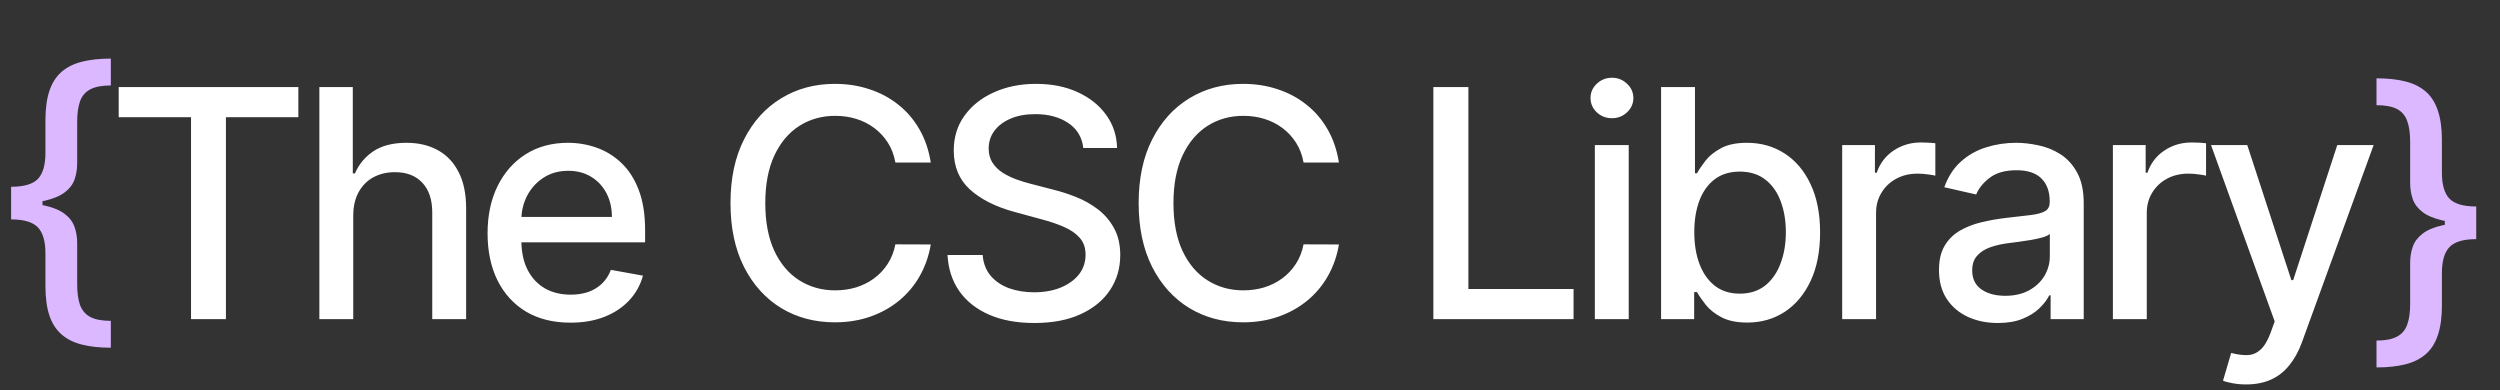 <svg width="141" height="22" viewBox="0 0 141 22" fill="none" xmlns="http://www.w3.org/2000/svg">
<rect x="0" y="0" width="141" height="22" fill="#333333" stroke="none"/>
<path d="M0.626 11.493V10.534C1.347 10.534 1.849 10.387 2.135 10.093C2.42 9.795 2.563 9.303 2.563 8.616V6.782C2.563 6.13 2.636 5.582 2.781 5.139C2.93 4.692 3.156 4.334 3.458 4.065C3.761 3.797 4.144 3.603 4.609 3.484C5.073 3.364 5.621 3.305 6.251 3.305V4.82C5.757 4.82 5.371 4.892 5.094 5.037C4.817 5.182 4.624 5.408 4.513 5.714C4.406 6.017 4.353 6.405 4.353 6.878V9.205C4.353 9.533 4.304 9.837 4.206 10.119C4.108 10.396 3.927 10.636 3.663 10.841C3.398 11.046 3.021 11.205 2.531 11.32C2.041 11.435 1.406 11.493 0.626 11.493ZM6.251 19.611C5.621 19.611 5.073 19.551 4.609 19.432C4.144 19.312 3.761 19.119 3.458 18.85C3.156 18.582 2.93 18.226 2.781 17.783C2.636 17.335 2.563 16.785 2.563 16.134V14.293C2.563 13.611 2.42 13.121 2.135 12.822C1.849 12.524 1.347 12.375 0.626 12.375V11.423C1.406 11.423 2.041 11.48 2.531 11.595C3.021 11.706 3.398 11.866 3.663 12.075C3.927 12.279 4.108 12.522 4.206 12.803C4.304 13.08 4.353 13.383 4.353 13.711V16.038C4.353 16.506 4.406 16.894 4.513 17.201C4.624 17.504 4.817 17.729 5.094 17.879C5.371 18.023 5.757 18.096 6.251 18.096V19.611ZM0.626 12.375V10.534H2.397V12.375H0.626ZM139.659 12.535V13.487C138.939 13.487 138.436 13.636 138.151 13.935C137.865 14.233 137.723 14.723 137.723 15.405V17.246C137.723 17.898 137.648 18.445 137.499 18.889C137.354 19.336 137.13 19.694 136.828 19.962C136.525 20.231 136.142 20.425 135.677 20.544C135.213 20.663 134.665 20.723 134.034 20.723V19.208C134.529 19.208 134.914 19.134 135.191 18.984C135.468 18.84 135.66 18.614 135.767 18.307C135.878 18.004 135.933 17.619 135.933 17.15V14.823C135.933 14.495 135.982 14.193 136.08 13.915C136.178 13.634 136.359 13.391 136.623 13.187C136.887 12.978 137.265 12.818 137.755 12.707C138.245 12.592 138.88 12.535 139.659 12.535ZM134.034 4.417C134.665 4.417 135.213 4.477 135.677 4.596C136.142 4.715 136.525 4.909 136.828 5.178C137.13 5.446 137.354 5.804 137.499 6.251C137.648 6.695 137.723 7.242 137.723 7.894V9.729C137.723 10.415 137.865 10.907 138.151 11.205C138.436 11.499 138.939 11.646 139.659 11.646V12.605C138.88 12.605 138.245 12.548 137.755 12.432C137.265 12.318 136.887 12.158 136.623 11.953C136.359 11.749 136.178 11.508 136.08 11.231C135.982 10.95 135.933 10.645 135.933 10.317V7.99C135.933 7.517 135.878 7.129 135.767 6.827C135.66 6.52 135.468 6.294 135.191 6.149C134.914 6.004 134.529 5.932 134.034 5.932V4.417ZM139.659 11.646V13.487H137.889V11.646H139.659Z" fill="#DBB8FF"/>
<path d="M6.695 6.609V4.909H16.827V6.609H12.742V18H10.774V6.609H6.695ZM19.923 12.171V18H18.012V4.909H19.898V9.78H20.019C20.249 9.251 20.601 8.832 21.074 8.521C21.547 8.21 22.165 8.054 22.928 8.054C23.601 8.054 24.189 8.192 24.692 8.469C25.199 8.746 25.591 9.16 25.868 9.71C26.149 10.255 26.29 10.937 26.29 11.755V18H24.379V11.985C24.379 11.265 24.193 10.707 23.823 10.31C23.452 9.91 22.936 9.71 22.276 9.71C21.824 9.71 21.419 9.805 21.061 9.997C20.707 10.189 20.428 10.47 20.224 10.841C20.023 11.207 19.923 11.651 19.923 12.171ZM32.172 18.198C31.204 18.198 30.371 17.991 29.672 17.578C28.978 17.16 28.441 16.575 28.062 15.82C27.687 15.062 27.499 14.173 27.499 13.155C27.499 12.149 27.687 11.263 28.062 10.496C28.441 9.729 28.969 9.13 29.647 8.7C30.329 8.269 31.126 8.054 32.038 8.054C32.592 8.054 33.129 8.146 33.648 8.329C34.168 8.512 34.635 8.8 35.048 9.192C35.462 9.584 35.788 10.093 36.026 10.72C36.265 11.342 36.384 12.098 36.384 12.989V13.666H28.579V12.234H34.511C34.511 11.732 34.409 11.286 34.205 10.898C34 10.506 33.712 10.197 33.342 9.972C32.975 9.746 32.545 9.633 32.05 9.633C31.513 9.633 31.045 9.765 30.644 10.029C30.248 10.289 29.941 10.63 29.724 11.052C29.511 11.47 29.404 11.923 29.404 12.413V13.532C29.404 14.188 29.519 14.746 29.749 15.207C29.984 15.667 30.31 16.018 30.727 16.261C31.145 16.5 31.633 16.619 32.191 16.619C32.553 16.619 32.883 16.568 33.182 16.466C33.48 16.359 33.738 16.202 33.955 15.993C34.172 15.784 34.339 15.526 34.454 15.22L36.263 15.546C36.118 16.078 35.858 16.545 35.483 16.945C35.112 17.342 34.645 17.651 34.083 17.872C33.525 18.09 32.888 18.198 32.172 18.198ZM52.495 9.166H50.5C50.424 8.74 50.281 8.365 50.072 8.041C49.863 7.717 49.608 7.442 49.305 7.217C49.002 6.991 48.664 6.82 48.289 6.705C47.918 6.59 47.524 6.533 47.106 6.533C46.352 6.533 45.676 6.722 45.08 7.102C44.488 7.481 44.019 8.037 43.674 8.77C43.333 9.503 43.162 10.398 43.162 11.454C43.162 12.52 43.333 13.419 43.674 14.152C44.019 14.885 44.49 15.439 45.086 15.814C45.683 16.189 46.354 16.376 47.1 16.376C47.513 16.376 47.905 16.321 48.276 16.21C48.651 16.095 48.99 15.927 49.292 15.705C49.595 15.484 49.85 15.213 50.059 14.893C50.272 14.57 50.419 14.199 50.5 13.781L52.495 13.788C52.388 14.431 52.181 15.023 51.875 15.565C51.572 16.102 51.182 16.566 50.705 16.958C50.232 17.346 49.691 17.646 49.081 17.859C48.472 18.072 47.807 18.179 47.087 18.179C45.953 18.179 44.944 17.91 44.057 17.374C43.171 16.832 42.472 16.059 41.961 15.053C41.453 14.048 41.2 12.848 41.2 11.454C41.2 10.057 41.456 8.857 41.967 7.856C42.478 6.85 43.177 6.079 44.064 5.542C44.95 5.001 45.958 4.73 47.087 4.73C47.782 4.73 48.429 4.83 49.03 5.031C49.635 5.227 50.179 5.516 50.66 5.9C51.142 6.279 51.54 6.744 51.855 7.293C52.171 7.839 52.384 8.463 52.495 9.166ZM61.098 8.348C61.03 7.743 60.749 7.274 60.254 6.942C59.76 6.605 59.138 6.437 58.388 6.437C57.851 6.437 57.386 6.522 56.994 6.692C56.602 6.859 56.298 7.089 56.08 7.383C55.867 7.673 55.761 8.003 55.761 8.374C55.761 8.685 55.833 8.953 55.978 9.179C56.127 9.405 56.321 9.594 56.56 9.748C56.803 9.897 57.062 10.023 57.34 10.125C57.617 10.223 57.883 10.304 58.139 10.368L59.417 10.7C59.835 10.803 60.263 10.941 60.702 11.116C61.141 11.29 61.548 11.521 61.923 11.806C62.298 12.092 62.6 12.445 62.83 12.867C63.065 13.289 63.182 13.794 63.182 14.382C63.182 15.124 62.99 15.782 62.607 16.357C62.227 16.933 61.675 17.386 60.951 17.719C60.231 18.051 59.359 18.217 58.337 18.217C57.357 18.217 56.509 18.062 55.793 17.751C55.077 17.44 54.516 16.999 54.111 16.428C53.707 15.852 53.483 15.171 53.44 14.382H55.422C55.46 14.855 55.614 15.249 55.882 15.565C56.155 15.876 56.502 16.108 56.924 16.261C57.35 16.41 57.817 16.485 58.324 16.485C58.882 16.485 59.379 16.398 59.813 16.223C60.252 16.044 60.597 15.797 60.849 15.482C61.1 15.162 61.226 14.789 61.226 14.363C61.226 13.975 61.115 13.658 60.894 13.411C60.676 13.163 60.38 12.959 60.005 12.797C59.634 12.635 59.215 12.492 58.746 12.369L57.199 11.947C56.151 11.661 55.32 11.242 54.706 10.688C54.097 10.133 53.792 9.401 53.792 8.489C53.792 7.734 53.996 7.076 54.406 6.513C54.815 5.951 55.369 5.514 56.068 5.203C56.766 4.888 57.555 4.73 58.433 4.73C59.319 4.73 60.101 4.886 60.778 5.197C61.46 5.508 61.997 5.936 62.389 6.482C62.781 7.023 62.986 7.645 63.003 8.348H61.098ZM75.515 9.166H73.521C73.444 8.74 73.301 8.365 73.092 8.041C72.884 7.717 72.628 7.442 72.325 7.217C72.023 6.991 71.684 6.82 71.309 6.705C70.938 6.59 70.544 6.533 70.126 6.533C69.372 6.533 68.697 6.722 68.1 7.102C67.508 7.481 67.039 8.037 66.694 8.77C66.353 9.503 66.183 10.398 66.183 11.454C66.183 12.52 66.353 13.419 66.694 14.152C67.039 14.885 67.51 15.439 68.107 15.814C68.703 16.189 69.374 16.376 70.12 16.376C70.534 16.376 70.925 16.321 71.296 16.21C71.671 16.095 72.01 15.927 72.313 15.705C72.615 15.484 72.871 15.213 73.08 14.893C73.293 14.57 73.44 14.199 73.521 13.781L75.515 13.788C75.409 14.431 75.202 15.023 74.895 15.565C74.592 16.102 74.203 16.566 73.725 16.958C73.252 17.346 72.711 17.646 72.102 17.859C71.492 18.072 70.828 18.179 70.107 18.179C68.974 18.179 67.964 17.91 67.078 17.374C66.191 16.832 65.492 16.059 64.981 15.053C64.474 14.048 64.22 12.848 64.22 11.454C64.22 10.057 64.476 8.857 64.987 7.856C65.499 6.85 66.198 6.079 67.084 5.542C67.97 5.001 68.978 4.73 70.107 4.73C70.802 4.73 71.45 4.83 72.05 5.031C72.656 5.227 73.199 5.516 73.68 5.9C74.162 6.279 74.56 6.744 74.876 7.293C75.191 7.839 75.404 8.463 75.515 9.166ZM80.842 18V4.909H82.817V16.3H88.749V18H80.842ZM89.949 18V8.182H91.86V18H89.949ZM90.914 6.667C90.582 6.667 90.296 6.556 90.058 6.335C89.823 6.109 89.706 5.84 89.706 5.529C89.706 5.214 89.823 4.945 90.058 4.724C90.296 4.498 90.582 4.385 90.914 4.385C91.246 4.385 91.53 4.498 91.764 4.724C92.003 4.945 92.122 5.214 92.122 5.529C92.122 5.84 92.003 6.109 91.764 6.335C91.53 6.556 91.246 6.667 90.914 6.667ZM93.685 18V4.909H95.596V9.773H95.711C95.822 9.569 95.982 9.332 96.19 9.064C96.399 8.795 96.689 8.561 97.06 8.361C97.43 8.156 97.921 8.054 98.53 8.054C99.323 8.054 100.03 8.254 100.652 8.655C101.274 9.055 101.762 9.633 102.116 10.387C102.474 11.141 102.653 12.049 102.653 13.11C102.653 14.171 102.476 15.081 102.122 15.839C101.768 16.594 101.283 17.175 100.665 17.584C100.047 17.989 99.342 18.192 98.549 18.192C97.952 18.192 97.465 18.092 97.085 17.891C96.71 17.691 96.416 17.457 96.203 17.188C95.99 16.92 95.826 16.681 95.711 16.472H95.551V18H93.685ZM95.558 13.091C95.558 13.781 95.658 14.386 95.858 14.906C96.058 15.426 96.348 15.833 96.727 16.127C97.107 16.417 97.571 16.562 98.121 16.562C98.692 16.562 99.169 16.41 99.553 16.108C99.936 15.801 100.226 15.386 100.422 14.861C100.622 14.337 100.722 13.747 100.722 13.091C100.722 12.443 100.624 11.861 100.428 11.346C100.237 10.83 99.947 10.423 99.559 10.125C99.175 9.827 98.696 9.678 98.121 9.678C97.567 9.678 97.098 9.82 96.715 10.106C96.335 10.391 96.048 10.79 95.852 11.301C95.656 11.812 95.558 12.409 95.558 13.091ZM103.899 18V8.182H105.746V9.741H105.848C106.027 9.213 106.343 8.798 106.794 8.495C107.25 8.188 107.766 8.035 108.341 8.035C108.461 8.035 108.601 8.039 108.763 8.048C108.929 8.056 109.059 8.067 109.153 8.08V9.908C109.076 9.886 108.94 9.863 108.744 9.837C108.548 9.808 108.352 9.793 108.156 9.793C107.704 9.793 107.302 9.888 106.948 10.08C106.598 10.268 106.321 10.53 106.117 10.867C105.912 11.199 105.81 11.578 105.81 12.004V18H103.899ZM112.676 18.217C112.054 18.217 111.492 18.102 110.989 17.872C110.486 17.638 110.088 17.299 109.794 16.856C109.504 16.413 109.359 15.869 109.359 15.226C109.359 14.672 109.465 14.216 109.679 13.858C109.892 13.5 110.179 13.217 110.541 13.008C110.904 12.799 111.309 12.641 111.756 12.535C112.203 12.428 112.659 12.347 113.124 12.292C113.712 12.224 114.189 12.168 114.556 12.126C114.922 12.079 115.188 12.004 115.355 11.902C115.521 11.8 115.604 11.633 115.604 11.403V11.359C115.604 10.8 115.446 10.368 115.131 10.061C114.82 9.754 114.355 9.601 113.738 9.601C113.094 9.601 112.587 9.744 112.216 10.029C111.85 10.31 111.596 10.624 111.456 10.969L109.659 10.56C109.872 9.963 110.184 9.482 110.593 9.115C111.006 8.744 111.481 8.476 112.018 8.31C112.555 8.139 113.12 8.054 113.712 8.054C114.104 8.054 114.519 8.101 114.958 8.195C115.402 8.284 115.815 8.45 116.198 8.693C116.586 8.936 116.904 9.283 117.151 9.735C117.398 10.182 117.522 10.764 117.522 11.48V18H115.655V16.658H115.578C115.455 16.905 115.269 17.148 115.022 17.386C114.775 17.625 114.458 17.823 114.07 17.981C113.682 18.139 113.218 18.217 112.676 18.217ZM113.092 16.683C113.62 16.683 114.072 16.579 114.447 16.37C114.826 16.161 115.114 15.889 115.31 15.552C115.51 15.211 115.61 14.847 115.61 14.459V13.193C115.542 13.261 115.41 13.325 115.214 13.385C115.022 13.44 114.803 13.489 114.556 13.532C114.309 13.57 114.068 13.607 113.833 13.641C113.599 13.671 113.403 13.696 113.245 13.717C112.875 13.764 112.536 13.843 112.229 13.954C111.926 14.065 111.684 14.224 111.5 14.433C111.321 14.638 111.232 14.911 111.232 15.251C111.232 15.724 111.407 16.082 111.756 16.325C112.105 16.564 112.551 16.683 113.092 16.683ZM119.167 18V8.182H121.015V9.741H121.117C121.296 9.213 121.611 8.798 122.063 8.495C122.519 8.188 123.034 8.035 123.61 8.035C123.729 8.035 123.87 8.039 124.032 8.048C124.198 8.056 124.328 8.067 124.421 8.08V9.908C124.345 9.886 124.208 9.863 124.012 9.837C123.816 9.808 123.62 9.793 123.424 9.793C122.973 9.793 122.57 9.888 122.216 10.08C121.867 10.268 121.59 10.53 121.385 10.867C121.181 11.199 121.078 11.578 121.078 12.004V18H119.167ZM126.682 21.682C126.397 21.682 126.137 21.658 125.903 21.611C125.668 21.569 125.493 21.522 125.378 21.471L125.839 19.905C126.188 19.999 126.499 20.039 126.772 20.026C127.045 20.014 127.285 19.911 127.494 19.72C127.707 19.528 127.895 19.215 128.057 18.78L128.293 18.128L124.701 8.182H126.746L129.233 15.801H129.335L131.822 8.182H133.873L129.827 19.31C129.64 19.822 129.401 20.254 129.111 20.608C128.822 20.966 128.476 21.234 128.076 21.413C127.675 21.592 127.211 21.682 126.682 21.682Z" fill="white"/>
</svg>
